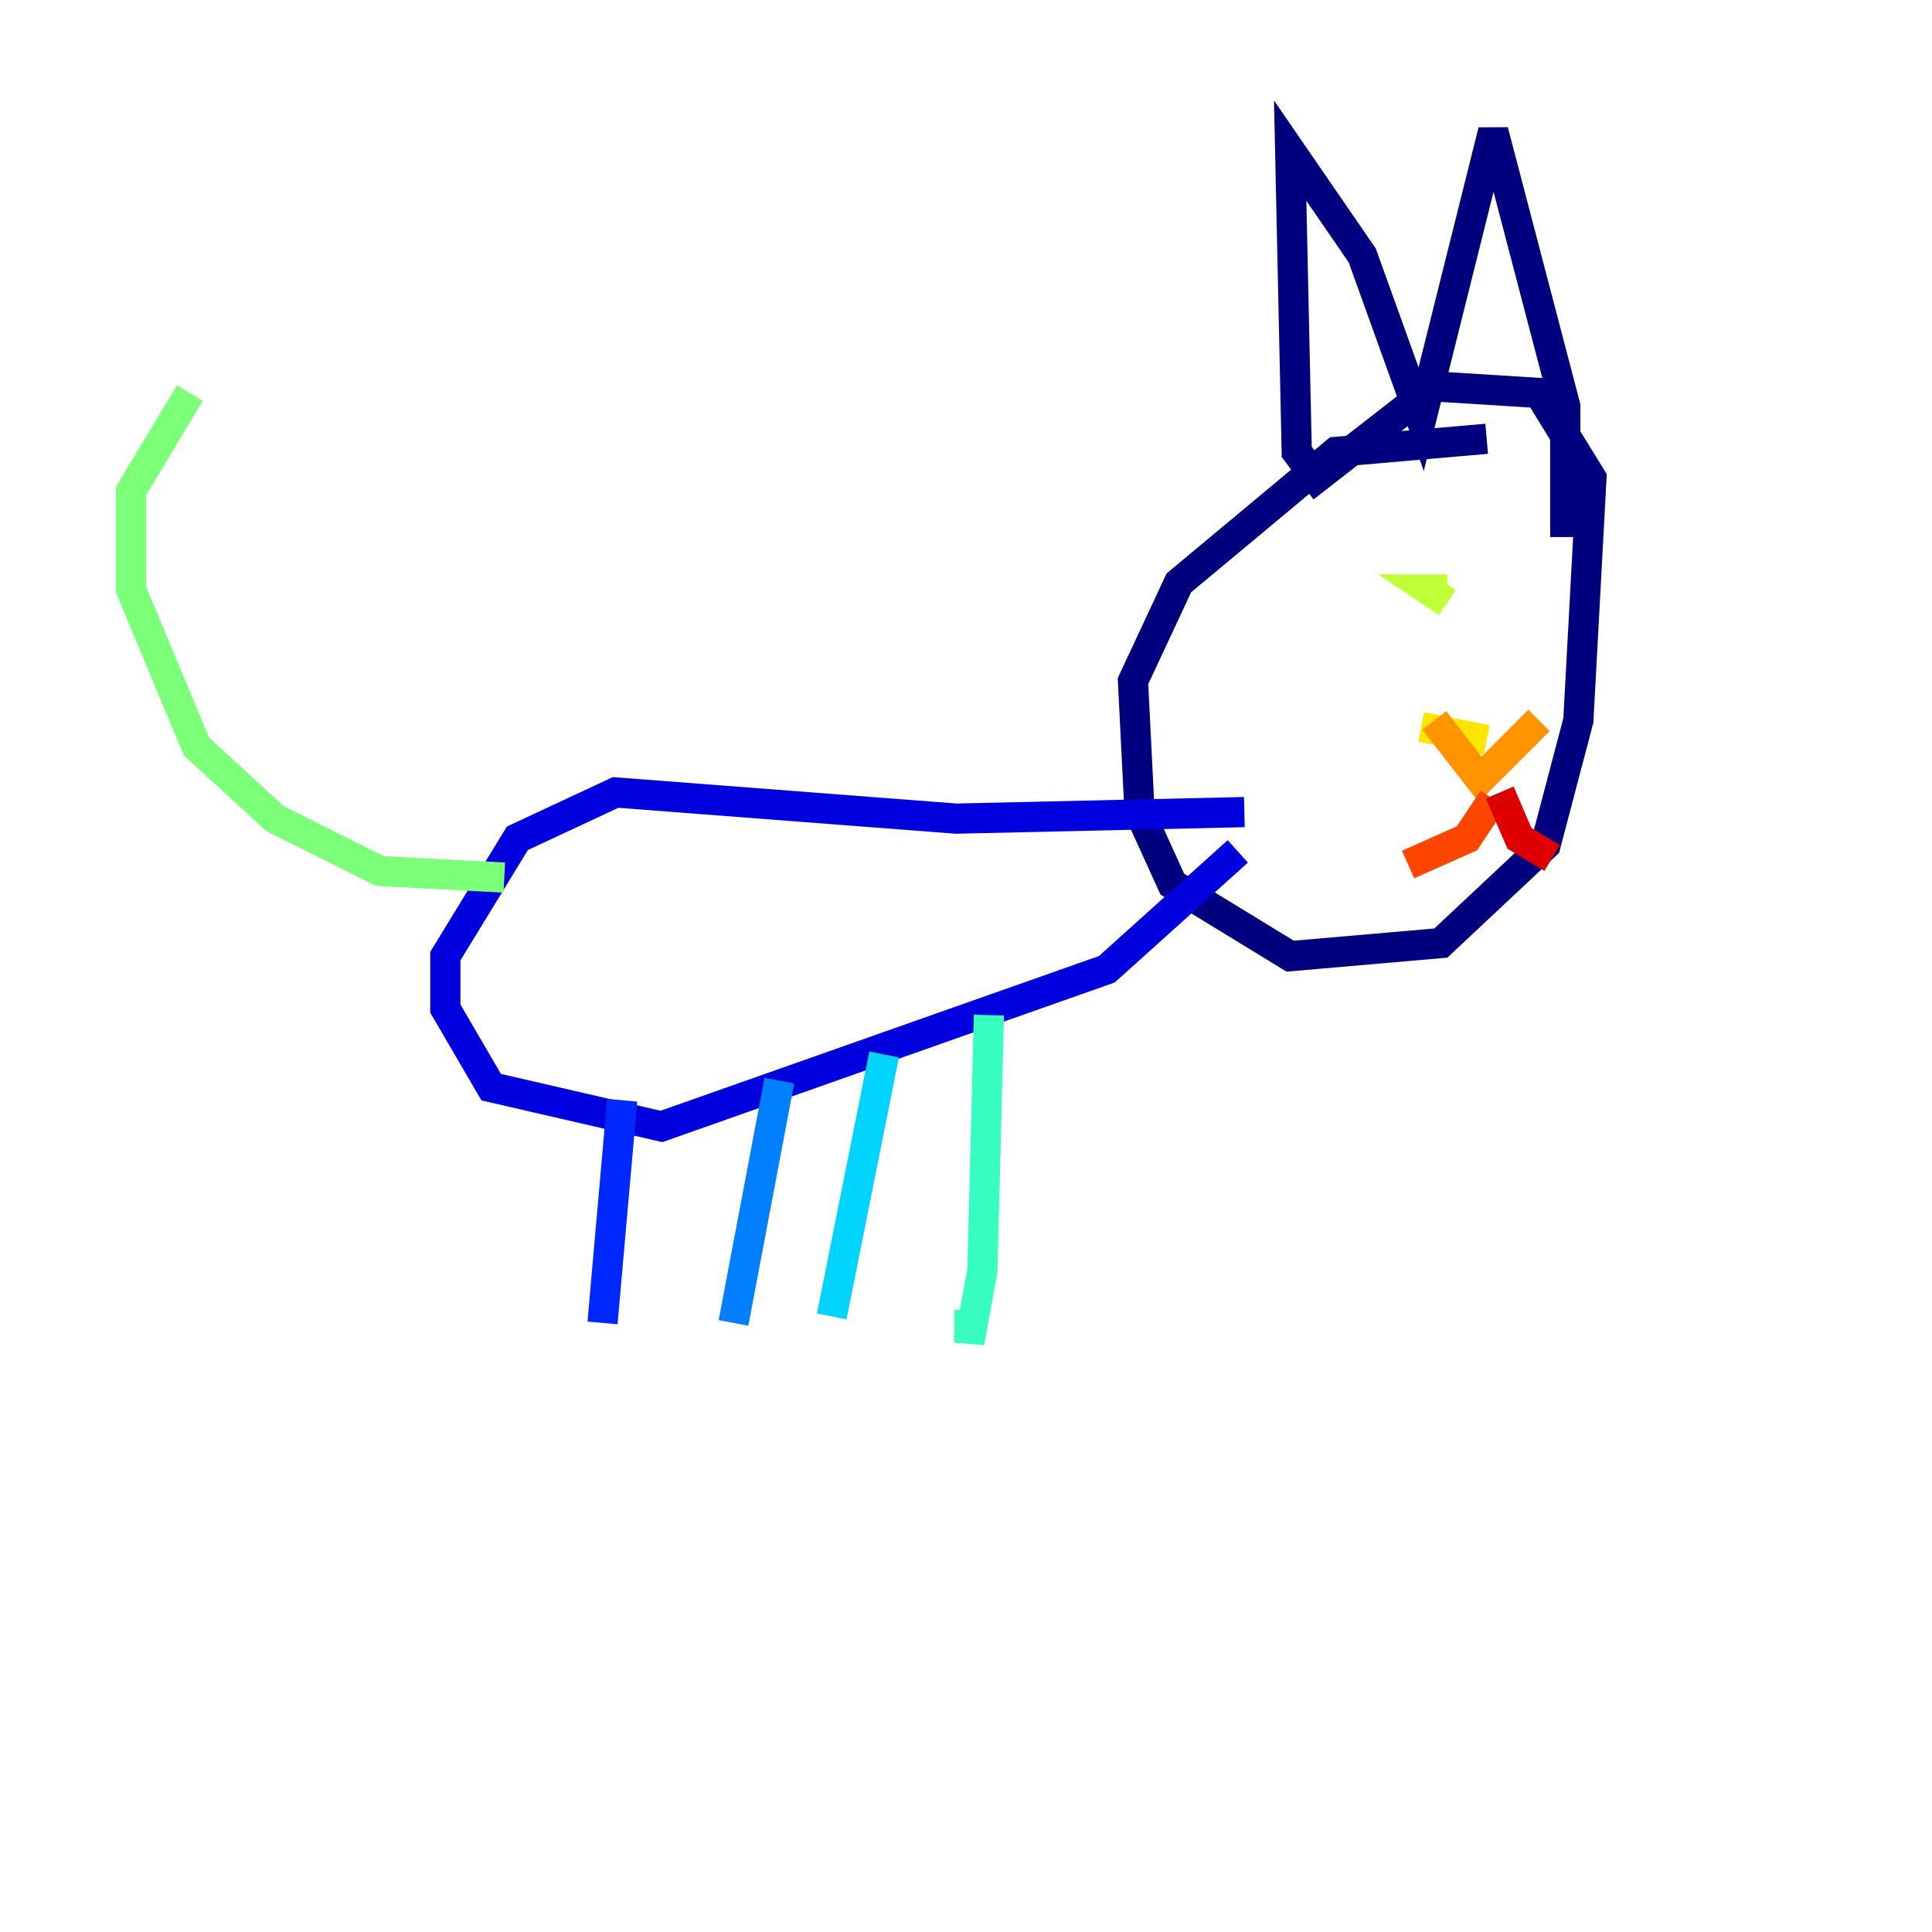 <?xml version="1.0" encoding="utf-8" ?>
<svg baseProfile="tiny" height="128" version="1.2" viewBox="0,0,128,128" width="128" xmlns="http://www.w3.org/2000/svg" xmlns:ev="http://www.w3.org/2001/xml-events" xmlns:xlink="http://www.w3.org/1999/xlink"><defs /><polyline fill="none" points="98.495,29.071 88.515,29.939 78.102,38.617 75.064,45.125 75.498,53.803 77.668,58.576 85.478,63.349 95.458,62.481 102.4,55.973 104.57,47.729 105.437,31.675 101.966,26.034 95.024,25.6 87.214,31.675 85.912,29.939 85.478,9.98 90.251,16.922 94.156,27.77 98.929,8.678 103.702,26.902 103.702,35.58" stroke="#00007f" stroke-width="2" /><polyline fill="none" points="82.441,53.803 63.349,54.237 40.786,52.502 34.278,55.539 29.505,63.349 29.505,66.82 32.542,72.027 43.824,74.63 73.329,64.217 82.007,56.407" stroke="#0000de" stroke-width="2" /><polyline fill="none" points="41.22,72.895 39.919,87.647" stroke="#0028ff" stroke-width="2" /><polyline fill="none" points="51.634,71.593 48.597,87.647" stroke="#0080ff" stroke-width="2" /><polyline fill="none" points="58.576,69.858 55.105,87.214" stroke="#00d4ff" stroke-width="2" /><polyline fill="none" points="65.519,67.254 65.085,84.176 64.217,88.949 64.217,86.78" stroke="#36ffc0" stroke-width="2" /><polyline fill="none" points="33.41,58.142 25.166,57.709 18.224,54.237 13.017,49.464 8.678,39.051 8.678,32.542 12.583,26.034" stroke="#7cff79" stroke-width="2" /><polyline fill="none" points="95.891,39.051 94.59,39.051 95.891,39.919" stroke="#c0ff36" stroke-width="2" /><polyline fill="none" points="94.156,48.163 98.495,49.031" stroke="#ffe500" stroke-width="2" /><polyline fill="none" points="95.024,47.729 98.061,51.634 101.966,47.729" stroke="#ff9400" stroke-width="2" /><polyline fill="none" points="98.929,52.936 97.193,55.539 93.288,57.275" stroke="#ff4600" stroke-width="2" /><polyline fill="none" points="99.363,52.502 100.664,55.539 102.834,56.841" stroke="#de0000" stroke-width="2" /><polyline fill="none" points="119.322,39.485 119.322,39.485" stroke="#7f0000" stroke-width="2" /></svg>